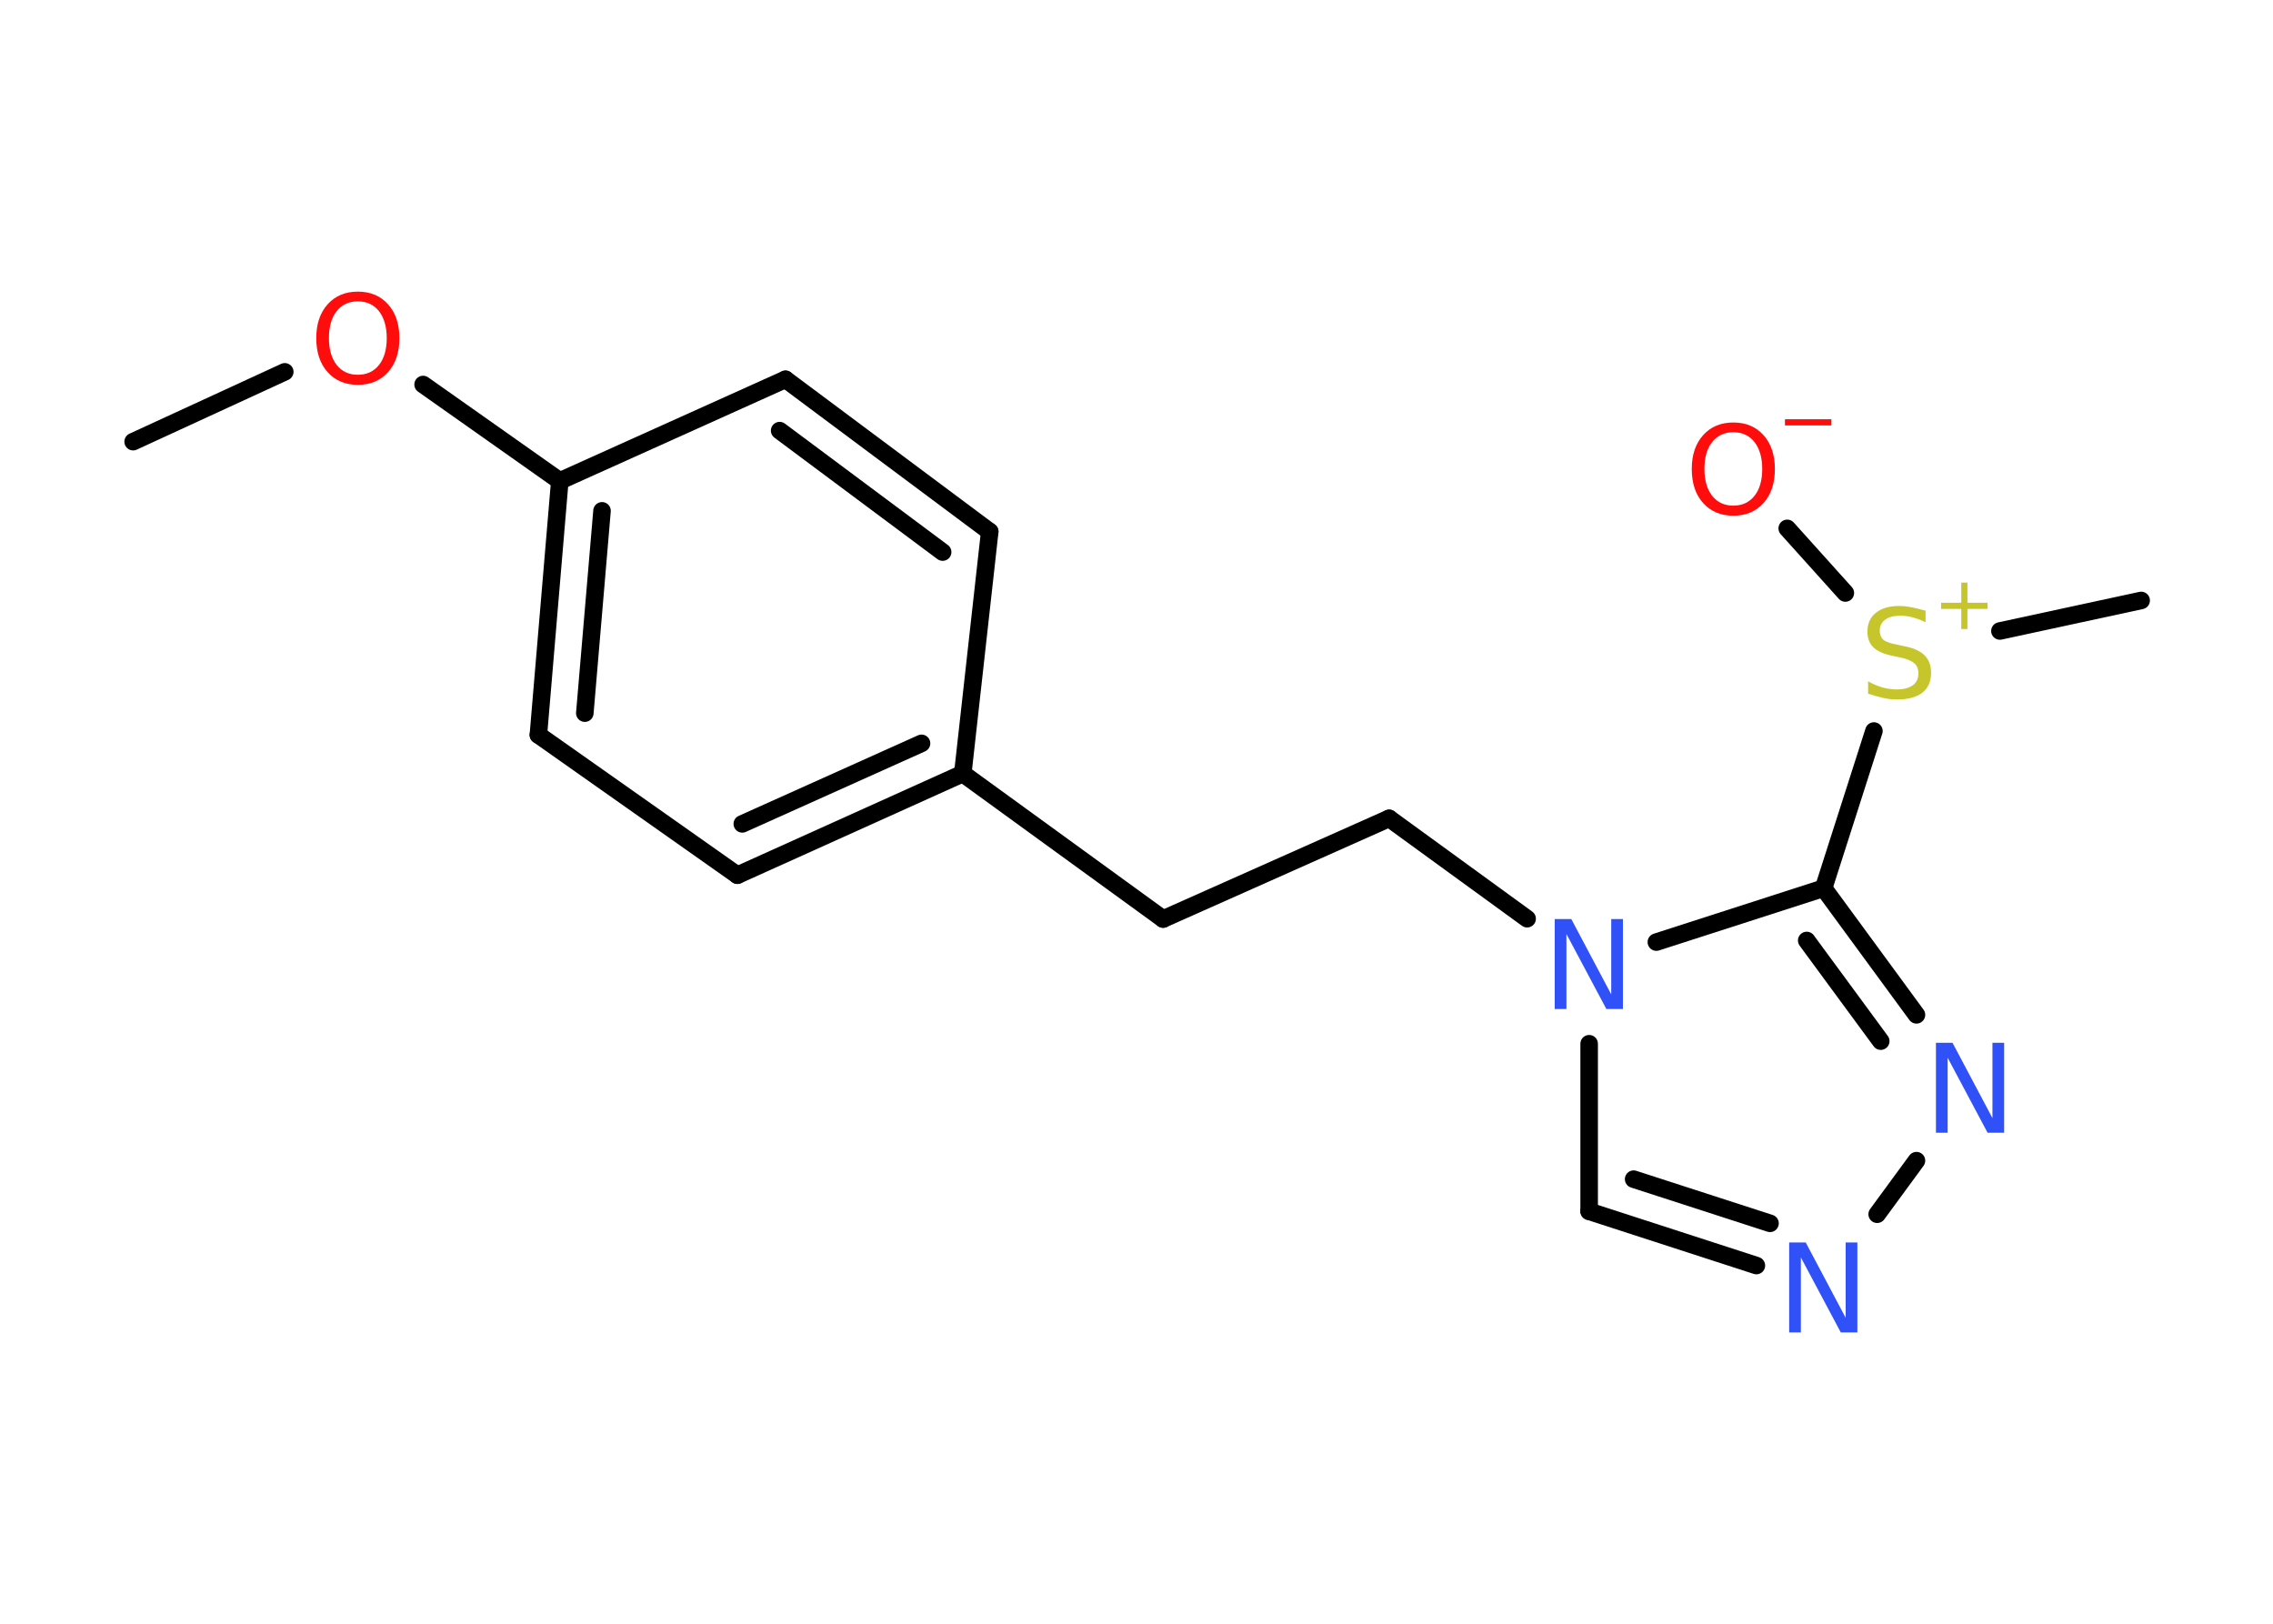 <?xml version='1.0' encoding='UTF-8'?>
<!DOCTYPE svg PUBLIC "-//W3C//DTD SVG 1.1//EN" "http://www.w3.org/Graphics/SVG/1.1/DTD/svg11.dtd">
<svg version='1.2' xmlns='http://www.w3.org/2000/svg' xmlns:xlink='http://www.w3.org/1999/xlink' width='70.0mm' height='50.0mm' viewBox='0 0 70.0 50.0'>
  <desc>Generated by the Chemistry Development Kit (http://github.com/cdk)</desc>
  <g stroke-linecap='round' stroke-linejoin='round' stroke='#000000' stroke-width='.54' fill='#FF0D0D'>
    <rect x='.0' y='.0' width='70.0' height='50.0' fill='#FFFFFF' stroke='none'/>
    <g id='mol1' class='mol'>
      <line id='mol1bnd1' class='bond' x1='4.1' y1='13.6' x2='8.77' y2='11.45'/>
      <line id='mol1bnd2' class='bond' x1='13.03' y1='11.84' x2='17.24' y2='14.81'/>
      <g id='mol1bnd3' class='bond'>
        <line x1='17.24' y1='14.81' x2='16.58' y2='22.63'/>
        <line x1='18.54' y1='15.73' x2='18.01' y2='21.96'/>
      </g>
      <line id='mol1bnd4' class='bond' x1='16.58' y1='22.63' x2='22.71' y2='26.95'/>
      <g id='mol1bnd5' class='bond'>
        <line x1='22.71' y1='26.95' x2='29.65' y2='23.82'/>
        <line x1='22.86' y1='25.37' x2='28.38' y2='22.89'/>
      </g>
      <line id='mol1bnd6' class='bond' x1='29.65' y1='23.82' x2='35.82' y2='28.3'/>
      <line id='mol1bnd7' class='bond' x1='35.82' y1='28.3' x2='42.78' y2='25.2'/>
      <line id='mol1bnd8' class='bond' x1='42.78' y1='25.2' x2='47.03' y2='28.29'/>
      <line id='mol1bnd9' class='bond' x1='48.94' y1='32.14' x2='48.94' y2='37.3'/>
      <g id='mol1bnd10' class='bond'>
        <line x1='48.94' y1='37.3' x2='54.09' y2='38.97'/>
        <line x1='50.31' y1='36.31' x2='54.51' y2='37.67'/>
      </g>
      <line id='mol1bnd11' class='bond' x1='57.81' y1='37.39' x2='59.02' y2='35.74'/>
      <g id='mol1bnd12' class='bond'>
        <line x1='59.02' y1='31.25' x2='56.16' y2='27.35'/>
        <line x1='57.92' y1='32.06' x2='55.64' y2='28.96'/>
      </g>
      <line id='mol1bnd13' class='bond' x1='51.01' y1='29.01' x2='56.16' y2='27.35'/>
      <line id='mol1bnd14' class='bond' x1='56.16' y1='27.35' x2='57.71' y2='22.51'/>
      <line id='mol1bnd15' class='bond' x1='61.59' y1='19.43' x2='65.94' y2='18.49'/>
      <line id='mol1bnd16' class='bond' x1='56.83' y1='18.26' x2='55.04' y2='16.27'/>
      <line id='mol1bnd17' class='bond' x1='29.65' y1='23.82' x2='30.48' y2='16.37'/>
      <g id='mol1bnd18' class='bond'>
        <line x1='30.48' y1='16.37' x2='24.19' y2='11.68'/>
        <line x1='29.03' y1='17.0' x2='24.01' y2='13.26'/>
      </g>
      <line id='mol1bnd19' class='bond' x1='17.24' y1='14.81' x2='24.19' y2='11.68'/>
      <path id='mol1atm2' class='atom' d='M11.02 9.28q-.41 .0 -.65 .3q-.24 .3 -.24 .83q.0 .52 .24 .83q.24 .3 .65 .3q.41 .0 .65 -.3q.24 -.3 .24 -.83q.0 -.52 -.24 -.83q-.24 -.3 -.65 -.3zM11.02 8.98q.58 .0 .93 .39q.35 .39 .35 1.04q.0 .66 -.35 1.05q-.35 .39 -.93 .39q-.58 .0 -.93 -.39q-.35 -.39 -.35 -1.05q.0 -.65 .35 -1.04q.35 -.39 .93 -.39z' stroke='none'/>
      <path id='mol1atm9' class='atom' d='M47.89 28.3h.5l1.23 2.32v-2.32h.36v2.77h-.51l-1.23 -2.31v2.31h-.36v-2.77z' stroke='none' fill='#3050F8'/>
      <path id='mol1atm11' class='atom' d='M55.11 38.26h.5l1.23 2.32v-2.32h.36v2.77h-.51l-1.23 -2.31v2.31h-.36v-2.77z' stroke='none' fill='#3050F8'/>
      <path id='mol1atm12' class='atom' d='M59.63 32.11h.5l1.23 2.32v-2.32h.36v2.77h-.51l-1.23 -2.31v2.31h-.36v-2.77z' stroke='none' fill='#3050F8'/>
      <g id='mol1atm14' class='atom'>
        <path d='M59.3 18.8v.36q-.21 -.1 -.4 -.15q-.19 -.05 -.37 -.05q-.31 .0 -.47 .12q-.17 .12 -.17 .34q.0 .18 .11 .28q.11 .09 .42 .15l.23 .05q.42 .08 .62 .28q.2 .2 .2 .54q.0 .4 -.27 .61q-.27 .21 -.79 .21q-.2 .0 -.42 -.05q-.22 -.05 -.46 -.13v-.38q.23 .13 .45 .19q.22 .06 .43 .06q.32 .0 .5 -.13q.17 -.13 .17 -.36q.0 -.21 -.13 -.32q-.13 -.11 -.41 -.17l-.23 -.05q-.42 -.08 -.61 -.26q-.19 -.18 -.19 -.49q.0 -.37 .26 -.58q.26 -.21 .71 -.21q.19 .0 .39 .04q.2 .04 .41 .1z' stroke='none' fill='#C6C62C'/>
        <path d='M60.59 17.94v.62h.62v.19h-.62v.62h-.19v-.62h-.62v-.19h.62v-.62h.19z' stroke='none' fill='#C6C62C'/>
      </g>
      <g id='mol1atm16' class='atom'>
        <path d='M53.38 13.31q-.41 .0 -.65 .3q-.24 .3 -.24 .83q.0 .52 .24 .83q.24 .3 .65 .3q.41 .0 .65 -.3q.24 -.3 .24 -.83q.0 -.52 -.24 -.83q-.24 -.3 -.65 -.3zM53.38 13.01q.58 .0 .93 .39q.35 .39 .35 1.04q.0 .66 -.35 1.05q-.35 .39 -.93 .39q-.58 .0 -.93 -.39q-.35 -.39 -.35 -1.05q.0 -.65 .35 -1.04q.35 -.39 .93 -.39z' stroke='none'/>
        <path d='M54.97 12.91h1.43v.19h-1.43v-.19z' stroke='none'/>
      </g>
    </g>
  </g>
</svg>
